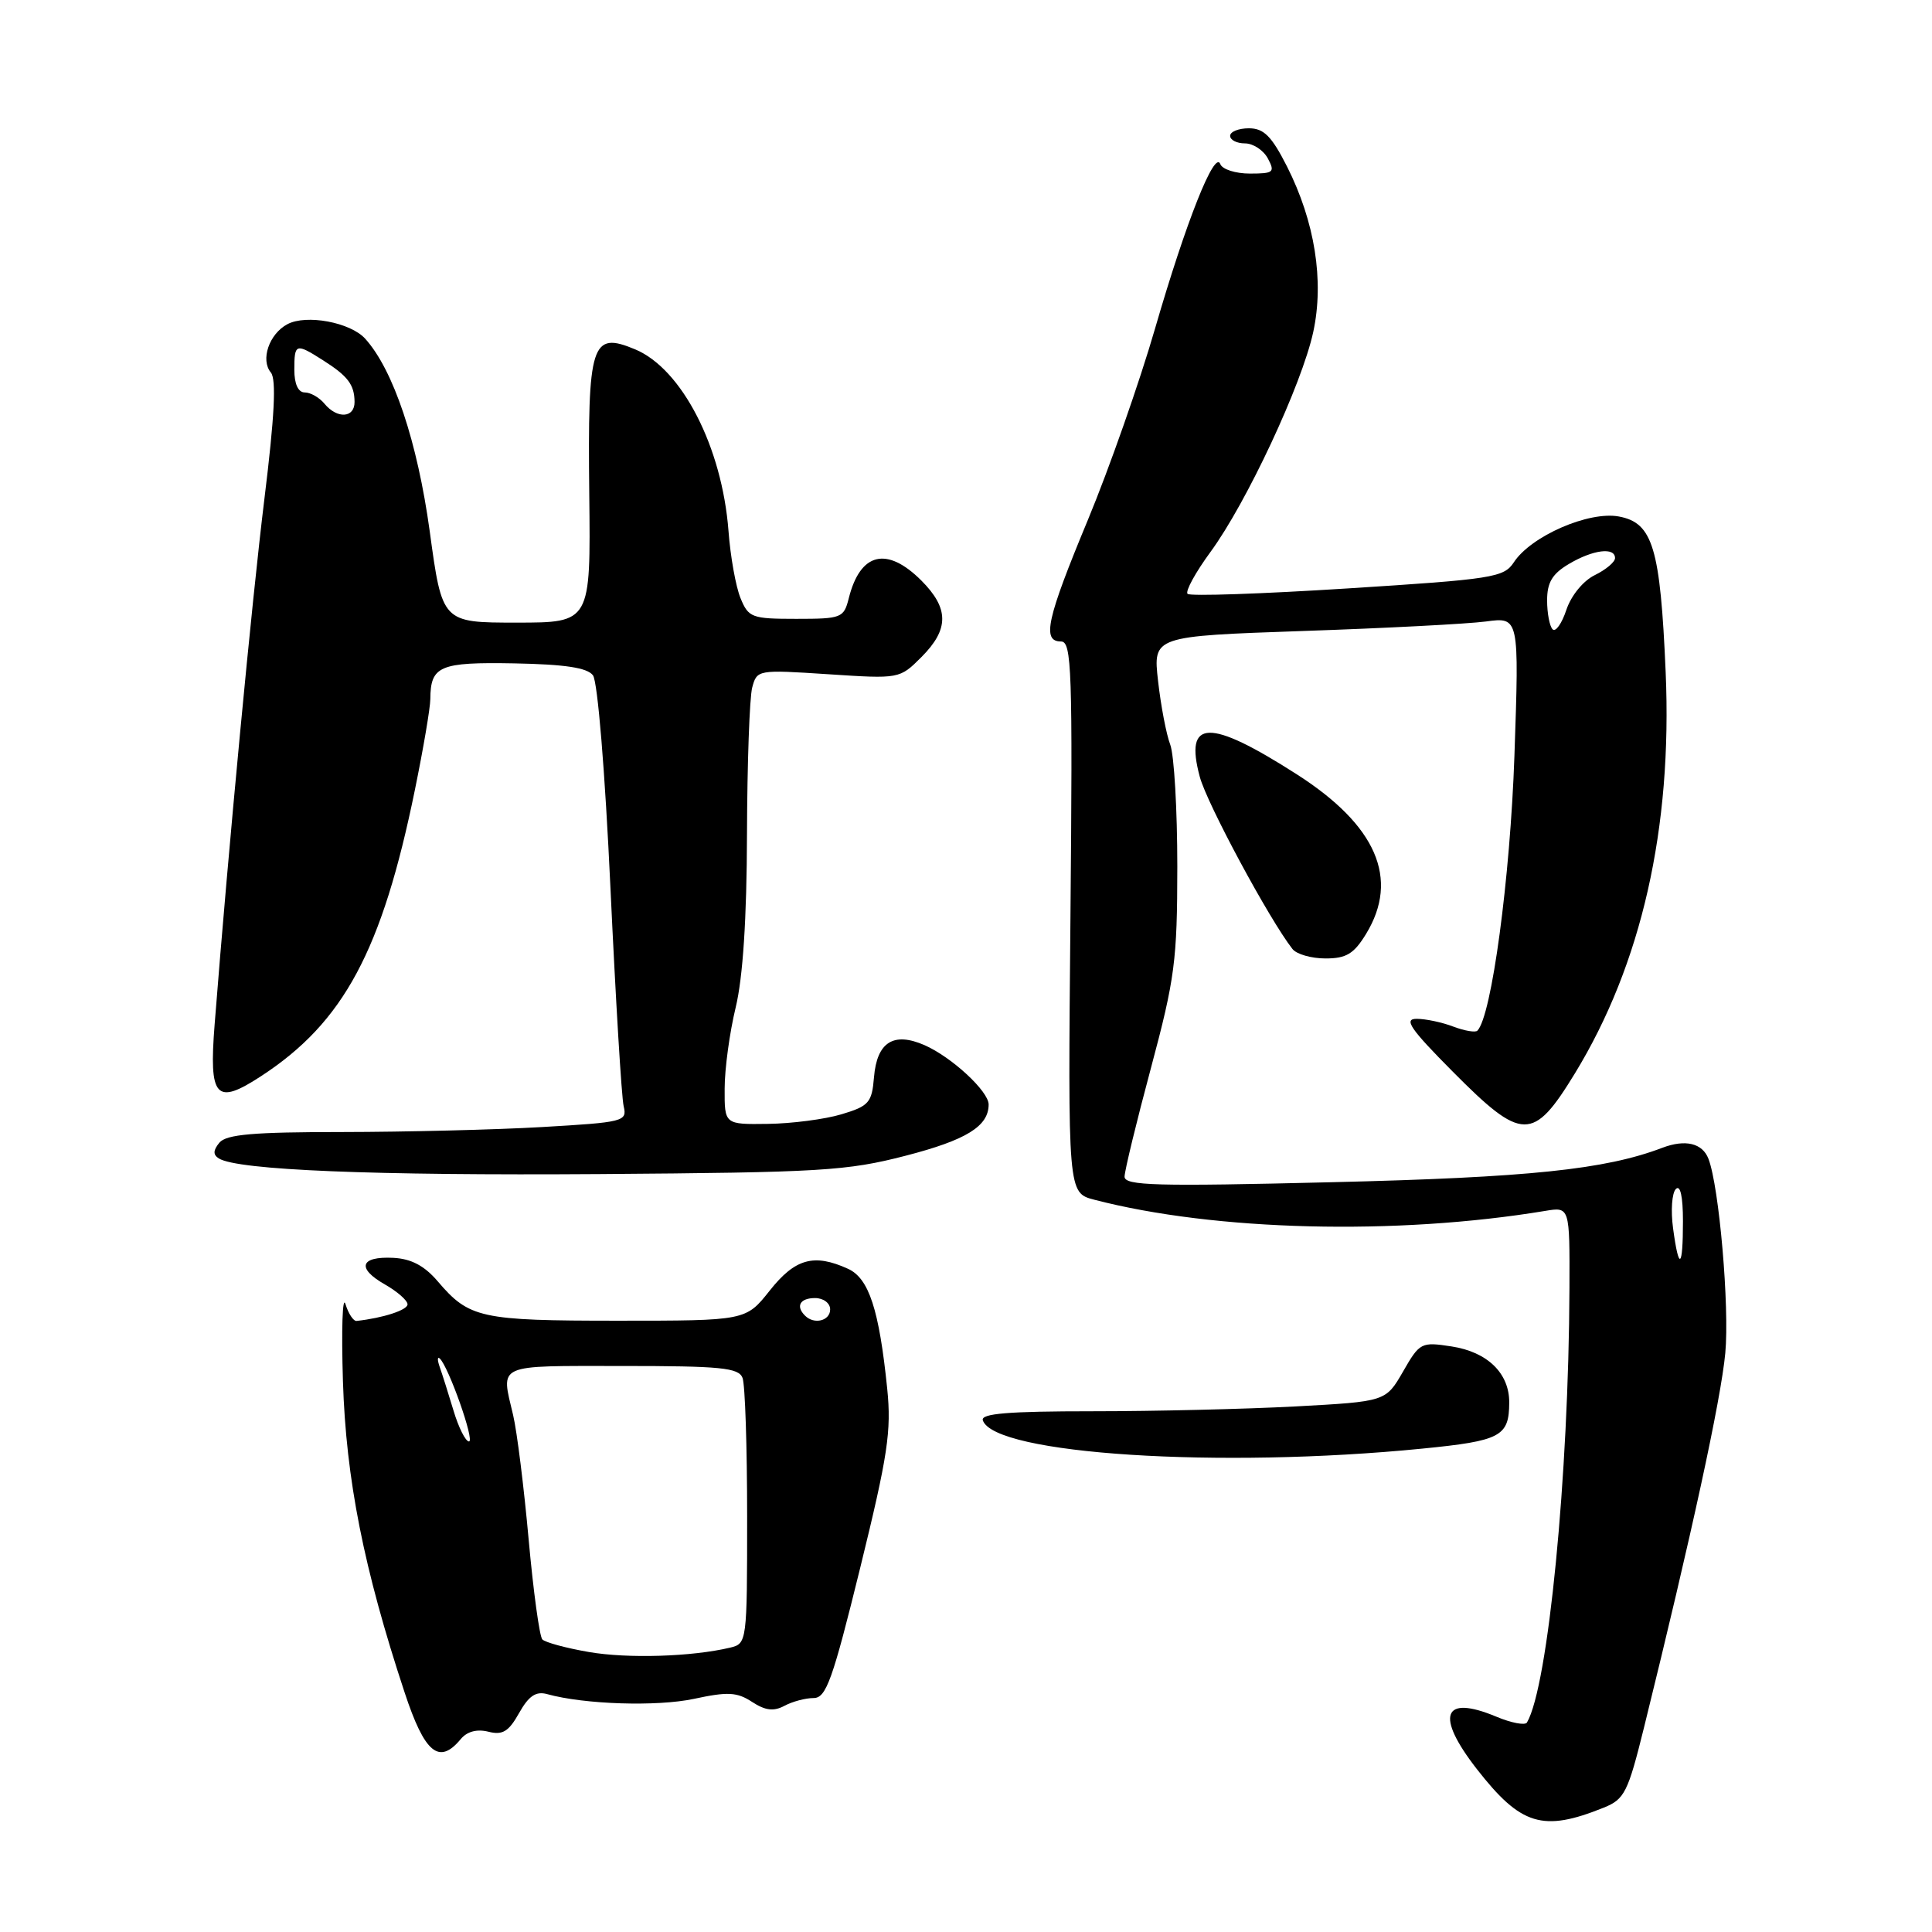 <?xml version="1.0" encoding="UTF-8" standalone="no"?>
<!DOCTYPE svg PUBLIC "-//W3C//DTD SVG 1.1//EN" "http://www.w3.org/Graphics/SVG/1.1/DTD/svg11.dtd" >
<svg xmlns="http://www.w3.org/2000/svg" xmlns:xlink="http://www.w3.org/1999/xlink" version="1.1" viewBox="0 0 256 256">
 <g >
 <path fill="currentColor"
d=" M 212.51 239.52 C 215.26 238.41 215.71 237.51 217.84 228.90 C 224.14 203.40 228.03 185.48 228.61 179.29 C 229.18 173.18 227.80 157.24 226.38 153.55 C 225.58 151.47 223.32 150.93 220.26 152.09 C 212.70 154.97 202.59 156.02 176.47 156.65 C 153.18 157.22 149.00 157.11 149.01 155.91 C 149.02 155.13 150.59 148.65 152.51 141.50 C 155.68 129.66 155.99 127.28 156.00 114.82 C 156.00 107.29 155.58 100.02 155.06 98.66 C 154.54 97.30 153.82 93.51 153.45 90.24 C 152.78 84.30 152.78 84.30 172.64 83.61 C 183.56 83.24 194.48 82.67 196.90 82.35 C 201.30 81.76 201.30 81.76 200.67 100.13 C 200.11 116.37 197.64 134.69 195.76 136.57 C 195.50 136.84 194.06 136.59 192.57 136.03 C 191.09 135.46 188.90 135.00 187.71 135.00 C 185.96 135.00 186.85 136.31 192.50 142.00 C 201.70 151.27 203.14 151.29 208.67 142.25 C 217.52 127.77 221.60 109.74 220.71 89.08 C 220.00 72.59 219.01 69.28 214.52 68.44 C 210.53 67.69 202.87 71.03 200.59 74.51 C 199.27 76.52 197.81 76.75 178.56 77.97 C 167.23 78.69 157.68 79.02 157.36 78.69 C 157.03 78.36 158.40 75.86 160.40 73.13 C 165.17 66.63 172.50 50.95 174.01 44.00 C 175.48 37.22 174.23 29.37 170.53 22.05 C 168.49 18.03 167.46 17.00 165.48 17.00 C 164.12 17.00 163.00 17.45 163.00 18.00 C 163.00 18.55 163.88 19.00 164.96 19.00 C 166.05 19.00 167.41 19.90 168.00 21.00 C 168.97 22.82 168.76 23.00 165.62 23.00 C 163.72 23.00 161.96 22.44 161.70 21.75 C 160.97 19.77 157.16 29.36 153.06 43.50 C 150.99 50.65 146.98 62.07 144.15 68.89 C 138.69 82.03 138.03 85.00 140.59 85.00 C 142.01 85.00 142.14 88.71 141.84 121.53 C 141.50 158.06 141.50 158.06 145.00 158.97 C 160.96 163.12 185.03 163.72 204.75 160.45 C 208.00 159.91 208.00 159.91 207.96 170.70 C 207.87 195.54 205.14 223.44 202.33 228.24 C 202.09 228.65 200.25 228.30 198.25 227.46 C 191.18 224.51 190.15 227.29 195.68 234.40 C 201.53 241.90 204.43 242.78 212.51 239.52 Z  M 61.05 230.44 C 61.88 229.43 63.20 229.08 64.71 229.46 C 66.60 229.94 67.40 229.45 68.78 226.99 C 70.06 224.71 71.01 224.07 72.50 224.48 C 77.45 225.85 87.05 226.15 91.94 225.11 C 96.44 224.14 97.66 224.21 99.65 225.51 C 101.41 226.66 102.52 226.79 103.94 226.03 C 105.00 225.46 106.74 225.00 107.80 225.00 C 109.47 225.00 110.31 222.67 113.98 207.75 C 117.65 192.81 118.13 189.63 117.56 184.00 C 116.49 173.53 115.14 169.38 112.36 168.12 C 107.86 166.07 105.36 166.76 102.00 171.00 C 98.83 175.00 98.83 175.00 81.85 175.00 C 63.65 175.00 62.17 174.67 58.00 169.78 C 56.24 167.72 54.49 166.79 52.11 166.67 C 47.71 166.45 47.22 168.05 51.01 170.20 C 52.65 171.14 54.00 172.32 54.00 172.83 C 54.00 173.59 50.77 174.64 47.25 175.03 C 46.84 175.08 46.17 174.08 45.78 172.81 C 45.38 171.54 45.23 176.12 45.44 183.00 C 45.85 196.01 48.20 207.87 53.61 224.25 C 56.27 232.32 58.18 233.90 61.05 230.44 Z  M 188.45 191.95 C 198.86 190.92 199.96 190.34 199.98 185.86 C 200.01 181.97 197.10 179.14 192.34 178.41 C 188.31 177.79 188.12 177.89 185.91 181.74 C 183.62 185.71 183.62 185.71 171.65 186.36 C 165.07 186.71 152.97 187.00 144.76 187.00 C 133.58 187.00 129.93 187.30 130.23 188.20 C 131.73 192.70 161.59 194.62 188.45 191.95 Z  M 120.00 153.14 C 128.04 151.06 131.00 149.24 131.00 146.35 C 131.00 144.60 126.12 140.08 122.51 138.49 C 118.40 136.69 116.20 138.08 115.81 142.73 C 115.53 146.11 115.14 146.56 111.50 147.65 C 109.30 148.31 104.91 148.88 101.75 148.92 C 96.00 149.00 96.00 149.00 96.02 144.25 C 96.02 141.64 96.68 136.80 97.48 133.50 C 98.44 129.53 98.95 121.76 98.98 110.50 C 99.01 101.15 99.32 92.42 99.67 91.11 C 100.30 88.74 100.41 88.73 109.75 89.34 C 119.19 89.96 119.20 89.96 122.10 87.06 C 125.77 83.38 125.77 80.62 122.08 76.92 C 117.51 72.36 113.99 73.21 112.47 79.26 C 111.81 81.88 111.52 82.00 105.51 82.00 C 99.61 82.00 99.18 81.84 98.12 79.25 C 97.50 77.74 96.78 73.74 96.53 70.36 C 95.68 59.24 90.36 48.88 84.16 46.29 C 78.36 43.87 77.86 45.42 78.08 65.50 C 78.27 82.50 78.27 82.50 68.43 82.50 C 58.59 82.50 58.59 82.50 56.94 70.39 C 55.31 58.52 52.12 49.00 48.39 44.88 C 46.43 42.71 40.58 41.62 38.08 42.96 C 35.66 44.25 34.49 47.68 35.89 49.36 C 36.63 50.26 36.38 55.18 35.04 66.06 C 33.36 79.74 30.29 112.16 28.44 135.74 C 27.67 145.50 28.59 146.52 34.62 142.58 C 45.54 135.45 50.62 125.98 54.98 104.64 C 56.09 99.22 57.01 93.82 57.02 92.64 C 57.05 88.23 58.23 87.72 68.14 87.90 C 74.86 88.03 77.80 88.47 78.57 89.48 C 79.19 90.30 80.17 102.20 80.89 117.70 C 81.58 132.44 82.36 145.44 82.64 146.59 C 83.12 148.60 82.65 148.71 71.82 149.34 C 65.59 149.70 53.69 149.99 45.37 150.00 C 33.57 150.00 29.99 150.31 29.07 151.41 C 28.24 152.42 28.21 153.01 29.00 153.50 C 31.50 155.05 49.42 155.78 79.50 155.57 C 108.77 155.36 112.23 155.15 120.00 153.14 Z  M 181.01 123.75 C 185.47 116.44 182.38 109.34 171.80 102.58 C 160.20 95.16 156.91 95.25 158.98 102.94 C 159.94 106.51 168.20 121.85 171.26 125.75 C 171.80 126.44 173.77 127.00 175.64 127.00 C 178.39 127.00 179.40 126.39 181.01 123.75 Z  M 221.69 162.75 C 221.37 160.41 221.54 158.07 222.06 157.55 C 222.65 156.95 223.00 158.54 223.00 161.80 C 223.00 168.10 222.46 168.49 221.69 162.75 Z  M 205.73 83.39 C 205.33 82.99 205.00 81.26 205.00 79.55 C 205.00 77.17 205.69 76.03 207.90 74.72 C 211.09 72.83 214.00 72.47 214.00 73.95 C 214.00 74.47 212.80 75.48 211.33 76.20 C 209.79 76.95 208.19 78.90 207.55 80.81 C 206.95 82.63 206.12 83.79 205.73 83.39 Z  M 78.03 218.90 C 75.02 218.38 72.24 217.63 71.86 217.23 C 71.49 216.83 70.67 210.88 70.05 204.00 C 69.43 197.12 68.51 189.70 67.99 187.50 C 66.37 180.63 65.54 181.00 82.39 181.00 C 95.51 181.00 97.88 181.23 98.39 182.58 C 98.73 183.45 99.00 191.73 99.00 200.97 C 99.00 217.58 98.97 217.79 96.75 218.32 C 91.66 219.53 83.17 219.79 78.03 218.90 Z  M 60.09 186.90 C 59.41 184.64 58.59 182.05 58.27 181.15 C 57.95 180.24 57.94 179.72 58.26 180.00 C 59.41 181.01 62.95 191.00 62.14 191.00 C 61.69 191.00 60.76 189.15 60.09 186.90 Z  M 106.67 174.33 C 105.40 173.07 106.01 172.00 108.00 172.00 C 109.11 172.00 110.00 172.67 110.00 173.50 C 110.00 175.02 107.88 175.55 106.67 174.33 Z  M 43.00 53.50 C 42.32 52.67 41.14 52.00 40.38 52.00 C 39.51 52.00 39.00 50.88 39.00 49.00 C 39.00 45.50 39.19 45.44 42.79 47.73 C 46.10 49.83 46.96 50.97 46.98 53.25 C 47.00 55.39 44.69 55.54 43.00 53.50 Z "/>
</g>
</svg>